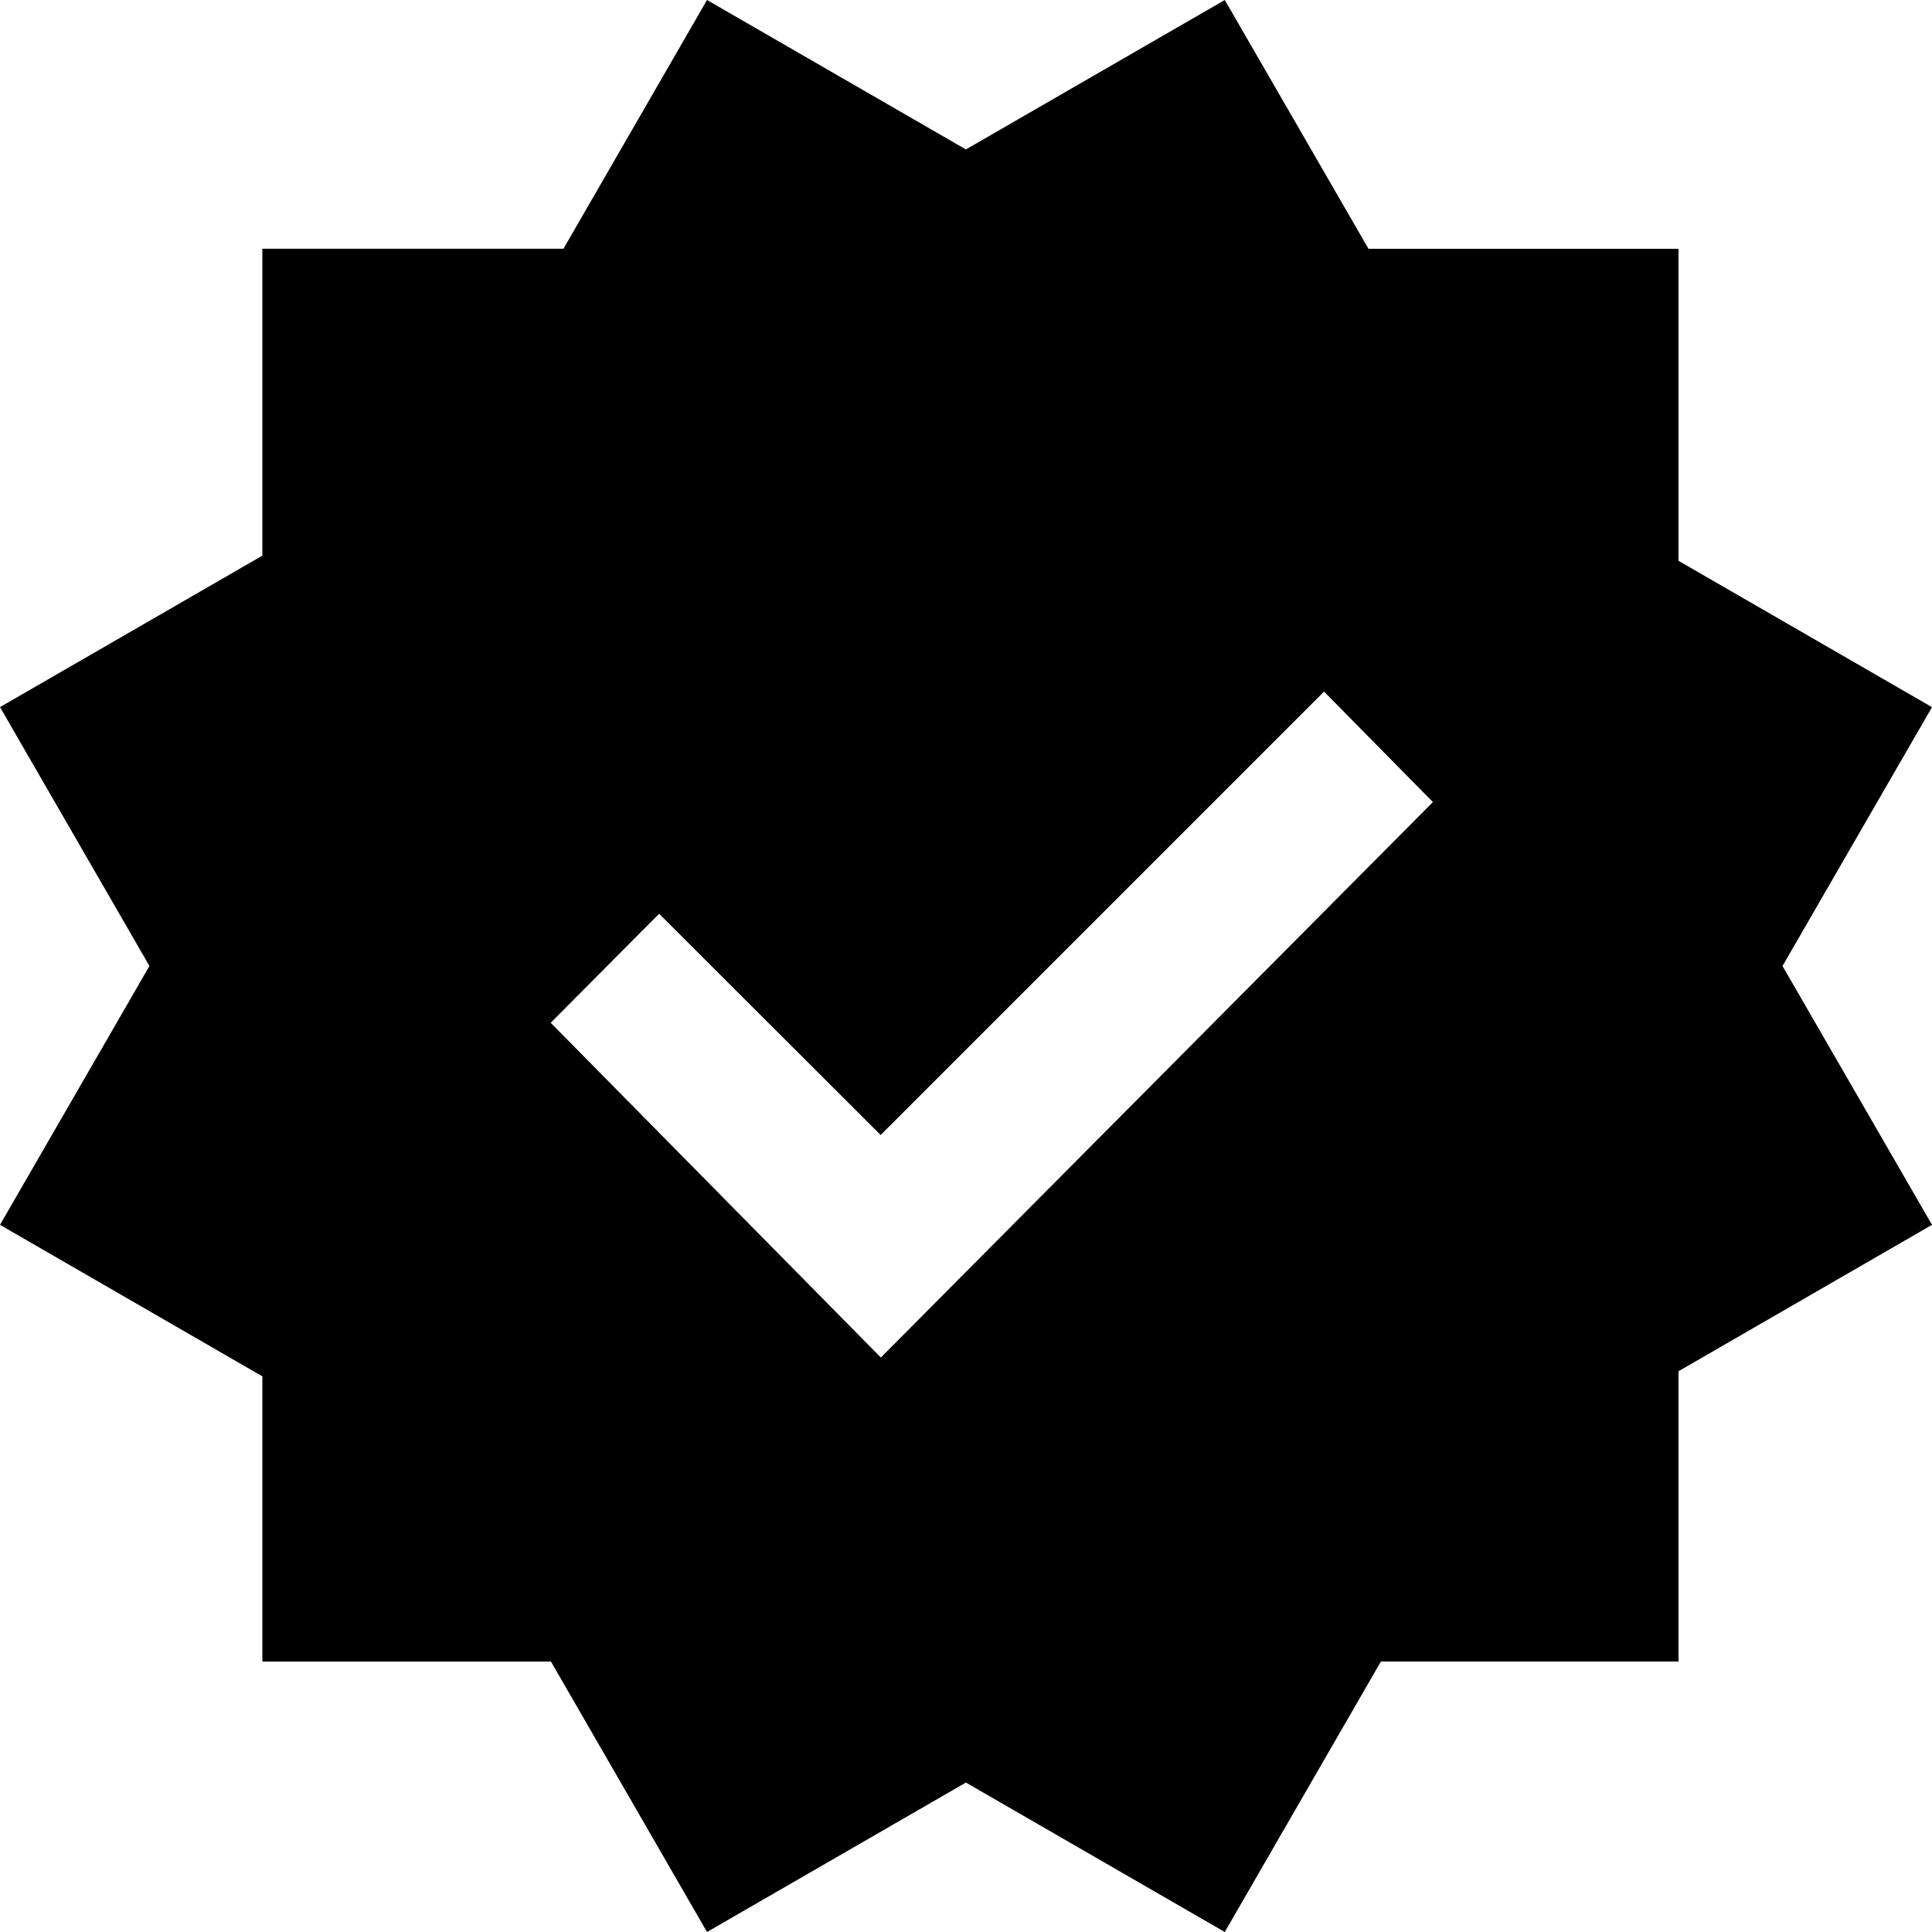 <svg xmlns="http://www.w3.org/2000/svg" aria-label="Verified" class="x1lliihq x1n2onr6" fill="currentColor" role="img" viewBox="0 0 40 40"><title><fontsninja-text xmlns="http://www.w3.org/1999/xhtml" id="fontsninja-text-238" class="fontsninja-family-variant_apple-system_400_normal">Verified</fontsninja-text></title><path d="M19.998 3.094 14.638 0l-2.972 5.15H5.432v6.354L0 14.64 3.094 20 0 25.359l5.432 3.137v5.905h5.975L14.638 40l5.36-3.094L25.358 40l3.232-5.6h6.162v-6.01L40 25.359 36.905 20 40 14.641l-5.248-3.03v-6.46h-6.419L25.358 0l-5.36 3.094Zm7.415 11.225 2.254 2.287-11.43 11.5-6.835-6.93 2.244-2.258 4.587 4.581 9.18-9.18Z" fill-rule="evenodd"/></svg>